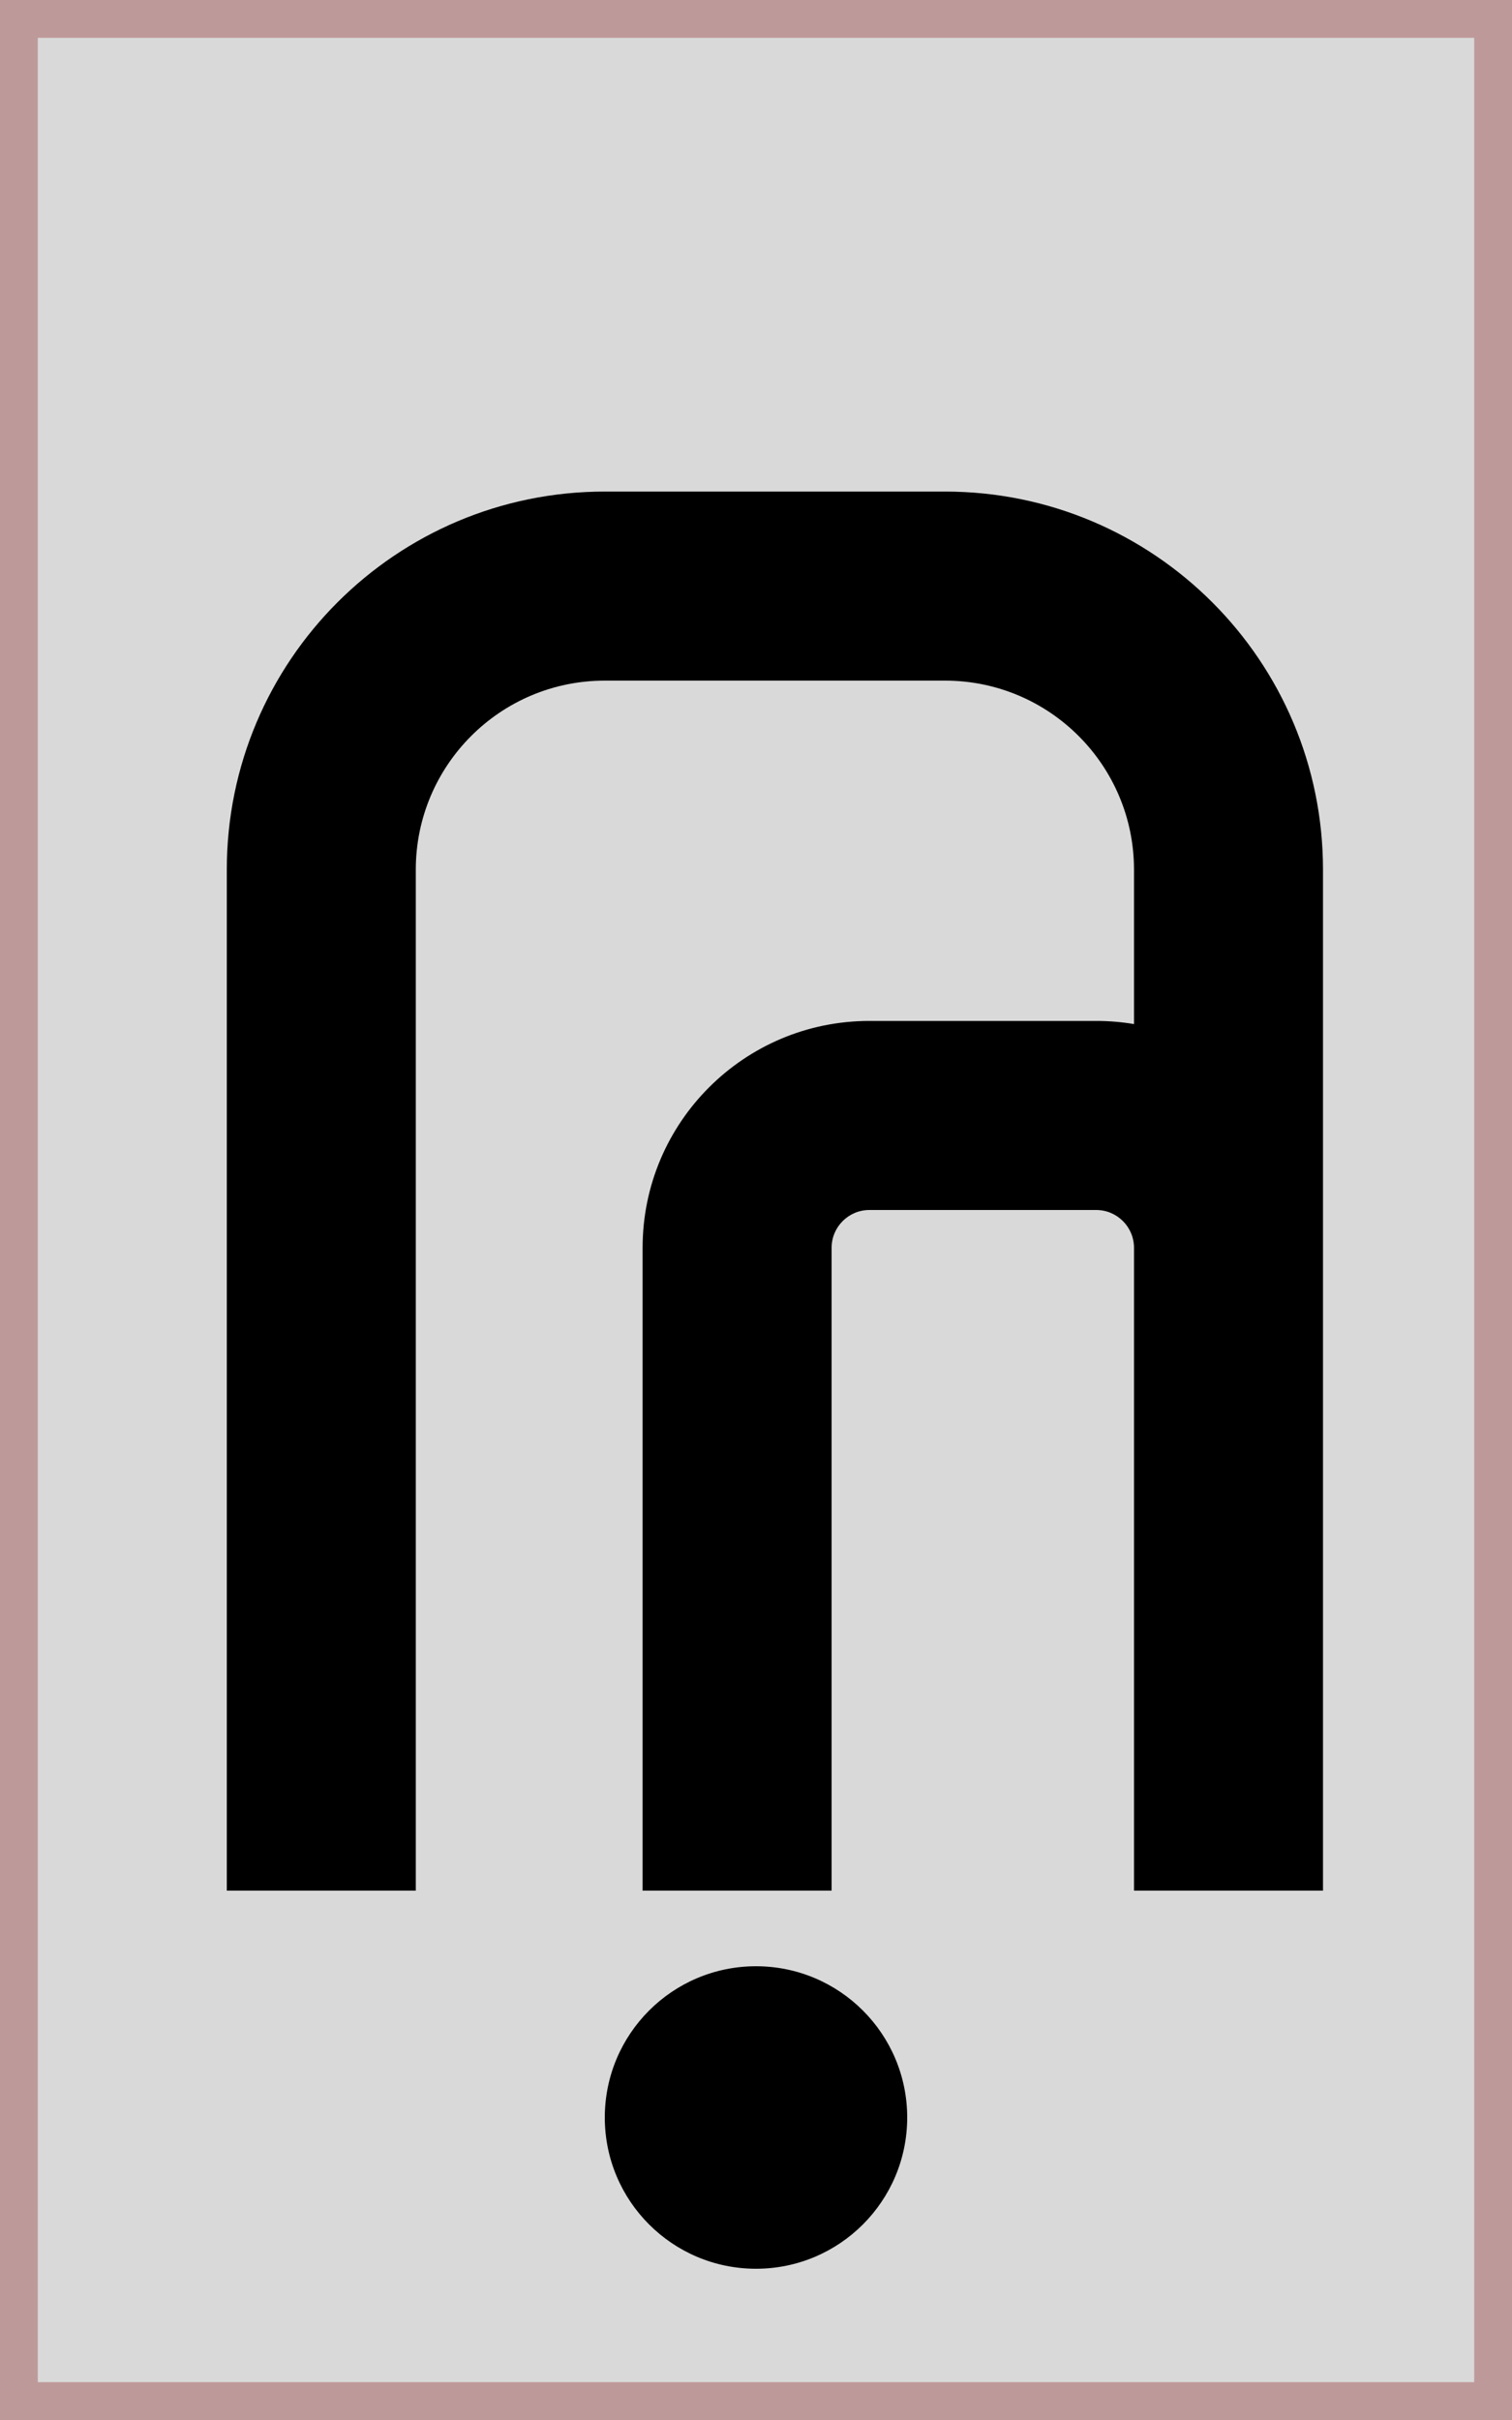 <svg width="40" height="64" viewBox="0 0 40 64" fill="none" xmlns="http://www.w3.org/2000/svg">
<path d="M0.5 0.5H39.5V63.5H0.5V0.5Z" fill="#D9D9D9" stroke="#BE9999"/>
<circle cx="20" cy="56" r="4" fill="black"/>
<path d="M35 23C35 17.477 30.523 13 25 13H16C10.477 13 6 17.477 6 23V50H11V23C11 20.239 13.239 18 16 18H25C27.761 18 30 20.239 30 23V27.083C29.675 27.028 29.341 27 29 27H23C19.686 27 17 29.686 17 33V50H22V33C22 32.448 22.448 32 23 32H29C29.552 32 30 32.448 30 33V50H35V23Z" fill="black"/>
</svg>
